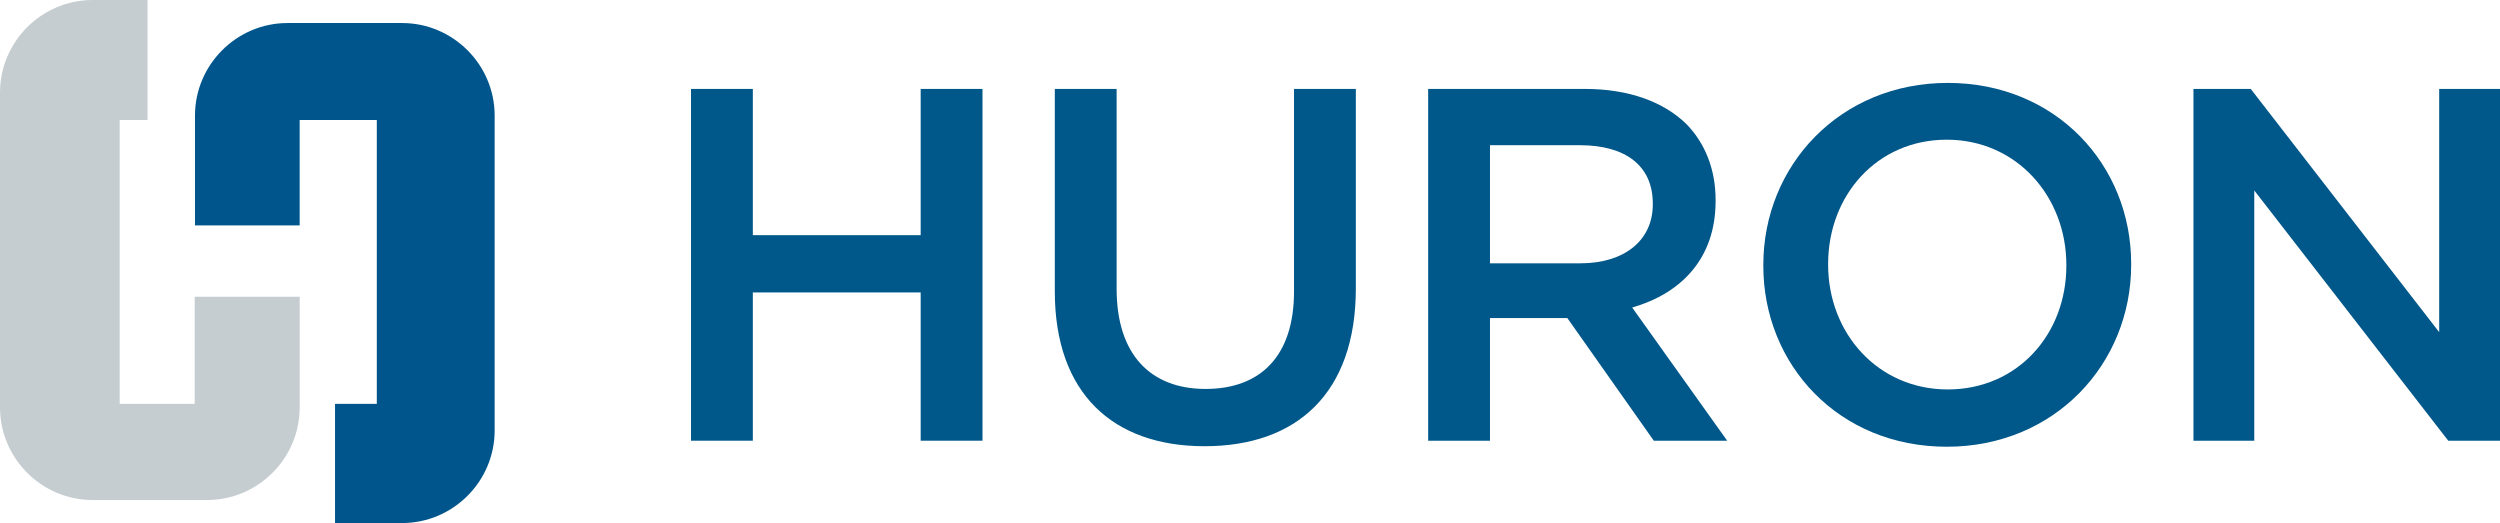 <svg xmlns="http://www.w3.org/2000/svg" xmlns:xlink="http://www.w3.org/1999/xlink" width="100%" height="100%" viewBox="0 0 405.204 84.777">
<path fill="#C6CDD1" d="M31.555,48.098v17.364H19.4V19.447h4.515V0h-8.912C6.751,0,0,6.751,0,15.002v51.039c0,8.251,6.751,15.002,15.003,15.002h18.566c8.252,0,15.003-6.751,15.003-15.002v-0.579V48.098H31.555z"/>
<path fill="#00568C" d="M65.172,3.733H46.604c-8.251,0-15.002,6.751-15.002,15.002v17.8h16.969V19.447h12.502v46.015h-6.772v19.315h10.87c8.251,0,15.003-6.751,15.003-15.003V18.735C80.175,10.484,73.423,3.733,65.172,3.733"/>
<polygon fill="#005789" points="112,14.414 122.02,14.414 122.02,38.116 149.224,38.116 149.224,14.414 159.243,14.414 159.243,71.43 149.224,71.43 149.224,47.401 122.02,47.401 122.02,71.43 112,71.43 "/>
<path fill="#005789" d="M170.966,47.238V14.414h10.019v32.417c0,10.589,5.457,16.209,14.417,16.209c8.878,0,14.335-5.294,14.335-15.802V14.414h10.019V46.75c0,17.023-9.612,25.575-24.518,25.575C180.415,72.325,170.966,63.773,170.966,47.238"/>
<path fill="#005789" d="M231.48,14.414h25.411c7.168,0,12.789,2.118,16.453,5.702c3.014,3.095,4.725,7.331,4.725,12.299v0.161c0,9.368-5.62,14.988-13.521,17.269l15.395,21.585H268.05l-14.01-19.874h-12.543V71.43H231.48V14.414z M256.159,42.678c7.167,0,11.729-3.747,11.729-9.53v-0.163c0-6.108-4.398-9.449-11.811-9.449h-14.579v19.142H256.159z"/>
<path fill="#005789" d="M285.802,43.085v-0.163c0-16.046,12.381-29.485,29.893-29.485s29.729,13.276,29.729,29.322v0.163c0,16.046-12.38,29.485-29.893,29.485C298.02,72.407,285.802,59.131,285.802,43.085 M334.917,43.085v-0.163c0-11.077-8.063-20.281-19.386-20.281c-11.321,0-19.223,9.041-19.223,20.118v0.163c0,11.077,8.064,20.2,19.386,20.2C327.017,63.122,334.917,54.162,334.917,43.085"/>
<polygon fill="#005789" points="355.519,14.414 364.804,14.414 395.348,53.836 395.348,14.414 405.204,14.414 405.204,71.43 396.815,71.43 365.375,30.867 365.375,71.43 355.519,71.43 "/>
</svg>
